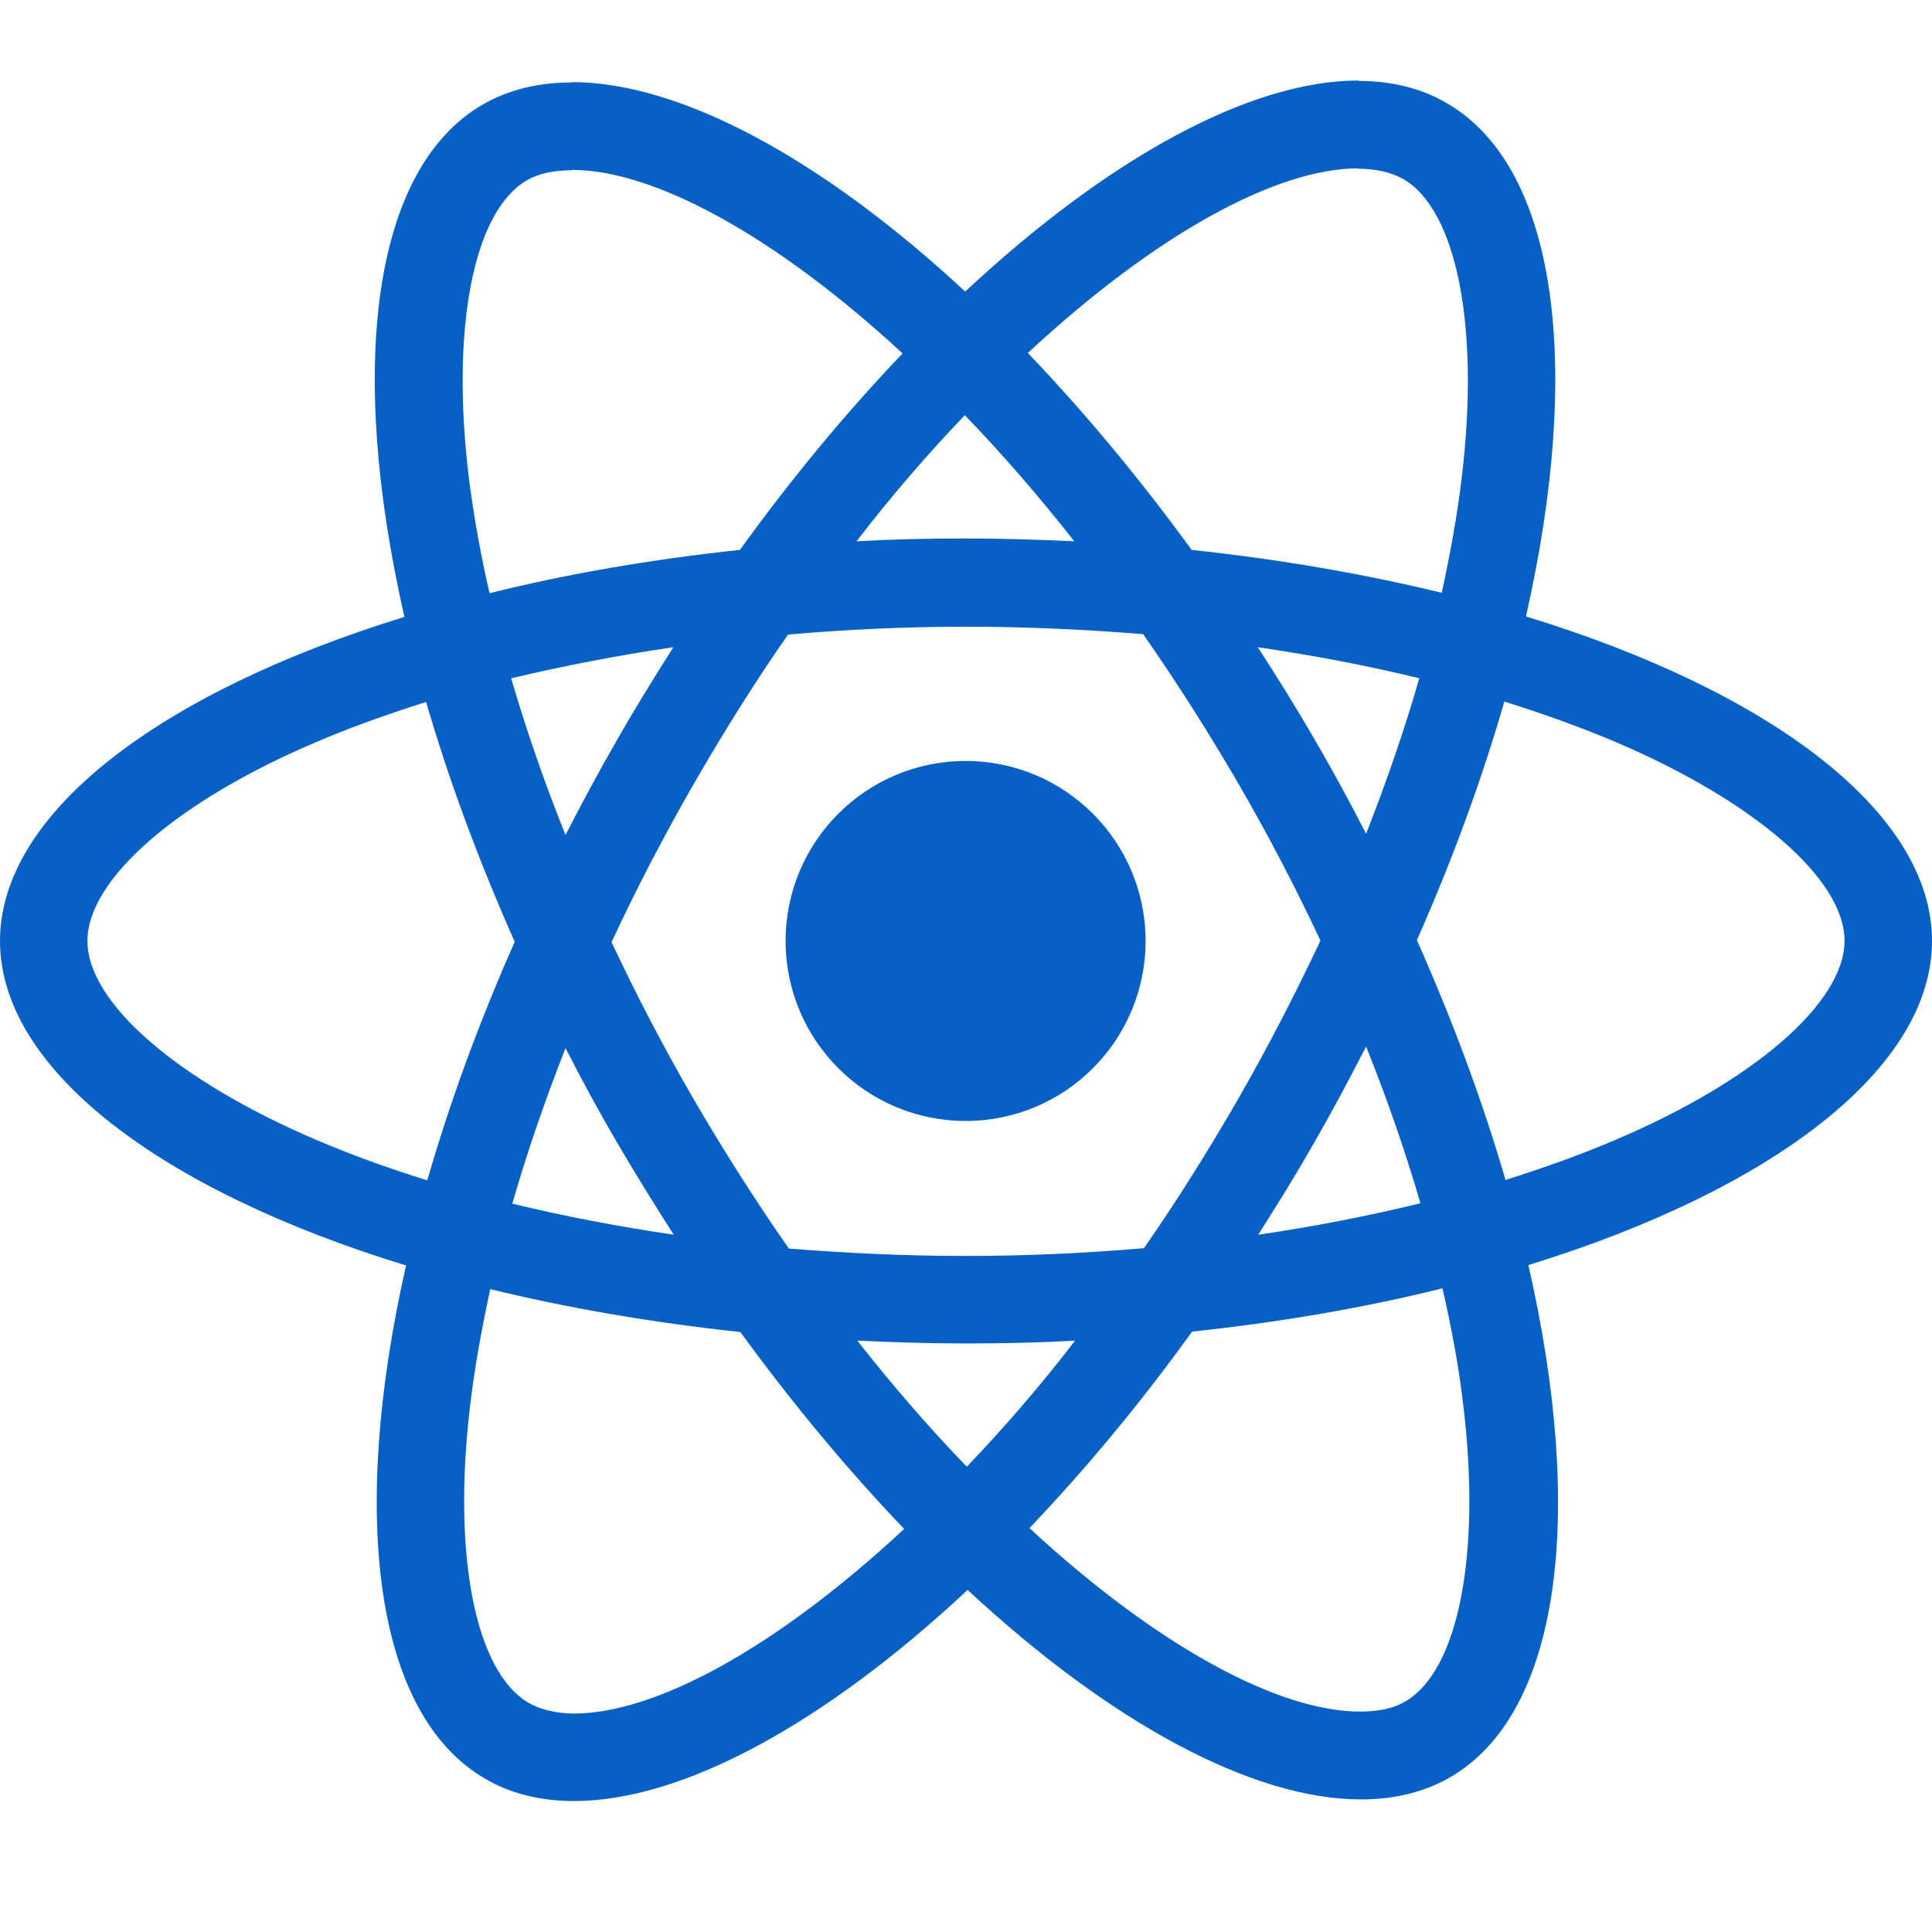 <!DOCTYPE svg PUBLIC "-//W3C//DTD SVG 1.1//EN" "http://www.w3.org/Graphics/SVG/1.1/DTD/svg11.dtd">

<!-- Uploaded to: SVG Repo, www.svgrepo.com, Transformed by: SVG Repo Mixer Tools -->
<svg width="256px" height="256px" viewBox="0 0 24 24" fill="none" xmlns="http://www.w3.org/2000/svg">

<g id="SVGRepo_bgCarrier" stroke-width="0"/>

<g id="SVGRepo_tracerCarrier" stroke-linecap="round" stroke-linejoin="round"/>

<g id="SVGRepo_iconCarrier"> <g clip-path="url(#clip0)"> <path d="M24 11.689C24 10.099 22.009 8.592 18.956 7.658C19.661 4.547 19.348 2.071 17.968 1.279C17.65 1.093 17.278 1.005 16.872 1.005V2.096C17.097 2.096 17.278 2.14 17.43 2.223C18.095 2.605 18.384 4.057 18.159 5.926C18.105 6.386 18.017 6.87 17.91 7.364C16.951 7.13 15.904 6.949 14.803 6.831C14.143 5.926 13.458 5.104 12.768 4.385C14.363 2.903 15.86 2.091 16.877 2.091V1C15.532 1 13.771 1.959 11.99 3.622C10.21 1.969 8.448 1.02 7.103 1.02V2.11C8.116 2.11 9.618 2.918 11.212 4.39C10.527 5.109 9.843 5.926 9.192 6.831C8.086 6.949 7.04 7.13 6.081 7.369C5.968 6.88 5.885 6.406 5.826 5.951C5.596 4.082 5.88 2.629 6.541 2.243C6.687 2.155 6.878 2.115 7.103 2.115V1.024C6.692 1.024 6.32 1.113 5.998 1.298C4.623 2.091 4.315 4.561 5.024 7.663C1.981 8.602 0 10.104 0 11.689C0 13.279 1.991 14.786 5.044 15.72C4.339 18.831 4.652 21.307 6.032 22.099C6.35 22.285 6.722 22.373 7.132 22.373C8.478 22.373 10.239 21.414 12.02 19.751C13.8 21.404 15.561 22.353 16.907 22.353C17.318 22.353 17.689 22.265 18.012 22.079C19.387 21.287 19.695 18.817 18.986 15.715C22.019 14.781 24 13.274 24 11.689ZM17.631 8.426C17.45 9.057 17.225 9.708 16.97 10.358C16.77 9.967 16.559 9.576 16.329 9.184C16.104 8.793 15.865 8.411 15.625 8.04C16.32 8.142 16.99 8.269 17.631 8.426ZM15.39 13.636C15.009 14.296 14.617 14.922 14.211 15.505C13.482 15.568 12.744 15.602 12 15.602C11.261 15.602 10.523 15.568 9.799 15.51C9.393 14.927 8.996 14.306 8.615 13.651C8.243 13.01 7.905 12.359 7.597 11.704C7.901 11.048 8.243 10.393 8.61 9.752C8.991 9.091 9.383 8.465 9.789 7.883C10.518 7.819 11.256 7.785 12 7.785C12.739 7.785 13.477 7.819 14.201 7.878C14.607 8.46 15.004 9.082 15.385 9.737C15.757 10.378 16.095 11.028 16.403 11.684C16.095 12.34 15.757 12.995 15.39 13.636ZM16.97 13C17.234 13.655 17.459 14.311 17.645 14.947C17.005 15.104 16.329 15.236 15.63 15.338C15.87 14.962 16.109 14.575 16.334 14.179C16.559 13.788 16.77 13.391 16.97 13ZM12.01 18.22C11.555 17.75 11.1 17.227 10.65 16.654C11.09 16.674 11.54 16.689 11.995 16.689C12.455 16.689 12.91 16.679 13.355 16.654C12.915 17.227 12.46 17.75 12.01 18.22ZM8.37 15.338C7.676 15.236 7.005 15.108 6.364 14.952C6.545 14.321 6.77 13.67 7.025 13.02C7.225 13.411 7.436 13.802 7.666 14.194C7.896 14.585 8.13 14.967 8.37 15.338ZM11.985 5.158C12.44 5.628 12.895 6.151 13.345 6.724C12.905 6.704 12.455 6.689 12 6.689C11.54 6.689 11.085 6.699 10.64 6.724C11.08 6.151 11.535 5.628 11.985 5.158ZM8.365 8.04C8.126 8.416 7.886 8.803 7.661 9.199C7.436 9.59 7.225 9.982 7.025 10.373C6.761 9.717 6.536 9.062 6.35 8.426C6.991 8.274 7.666 8.142 8.365 8.04ZM3.938 14.164C2.206 13.426 1.086 12.457 1.086 11.689C1.086 10.921 2.206 9.947 3.938 9.214C4.359 9.033 4.819 8.871 5.293 8.72C5.572 9.678 5.939 10.676 6.394 11.699C5.944 12.716 5.582 13.709 5.308 14.663C4.823 14.512 4.364 14.345 3.938 14.164ZM6.57 21.155C5.905 20.773 5.616 19.32 5.841 17.452C5.895 16.992 5.983 16.508 6.09 16.014C7.049 16.248 8.096 16.429 9.197 16.547C9.857 17.452 10.542 18.273 11.232 18.993C9.637 20.475 8.14 21.287 7.123 21.287C6.903 21.282 6.717 21.238 6.57 21.155ZM18.174 17.427C18.404 19.296 18.12 20.749 17.459 21.135C17.313 21.223 17.122 21.262 16.897 21.262C15.884 21.262 14.382 20.455 12.788 18.983C13.473 18.264 14.157 17.447 14.808 16.542C15.914 16.424 16.96 16.243 17.919 16.004C18.032 16.498 18.12 16.972 18.174 17.427ZM20.057 14.164C19.636 14.345 19.177 14.507 18.702 14.658C18.423 13.7 18.056 12.702 17.601 11.679C18.051 10.662 18.413 9.669 18.687 8.715C19.172 8.866 19.631 9.033 20.062 9.214C21.794 9.952 22.914 10.921 22.914 11.689C22.909 12.457 21.789 13.431 20.057 14.164Z" fill="#0760c5cc"/> <path d="M11.995 13.925C13.23 13.925 14.231 12.924 14.231 11.689C14.231 10.454 13.23 9.453 11.995 9.453C10.76 9.453 9.759 10.454 9.759 11.689C9.759 12.924 10.76 13.925 11.995 13.925Z" fill="#0760c5cc"/> </g> <defs> <clipPath id="clip0"> <rect width="24" height="24" fill="white"/> </clipPath> </defs> </g>

</svg>